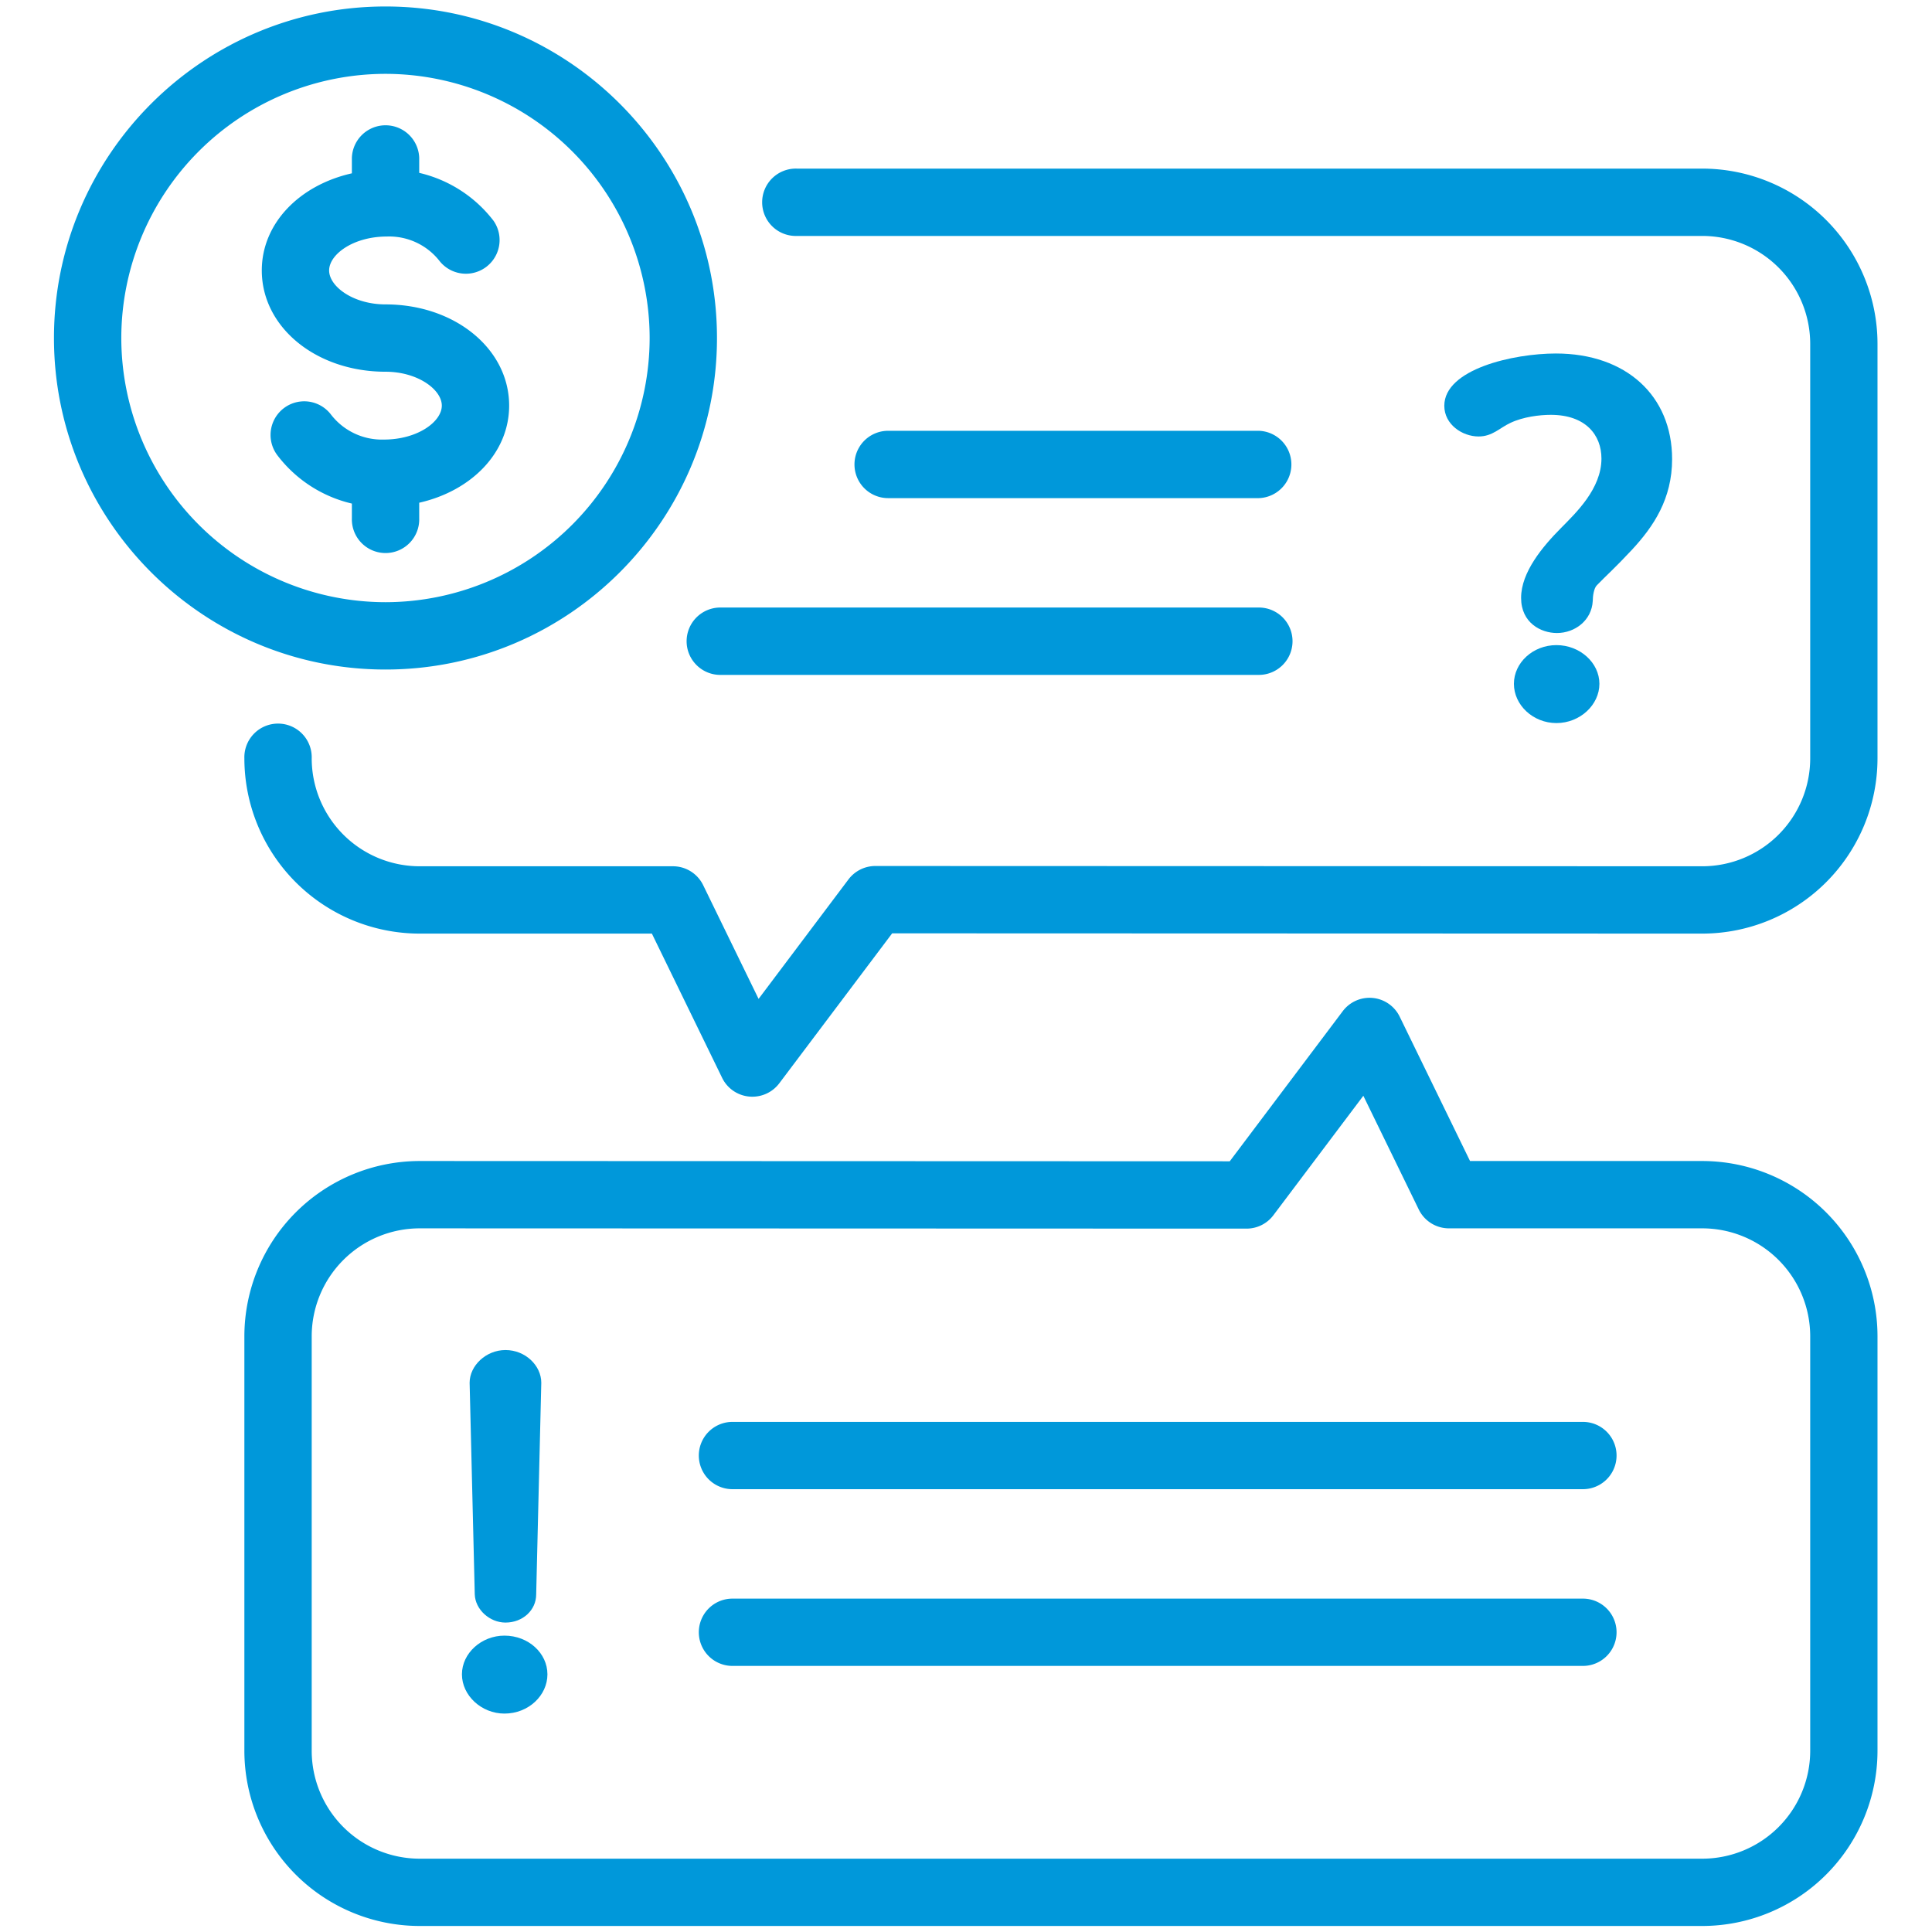<svg xmlns="http://www.w3.org/2000/svg" width="66.667" height="66.667"><defs><clipPath id="a" clipPathUnits="userSpaceOnUse"><path d="M0 50h50V0H0Z"/></clipPath></defs><g clip-path="url(#a)" transform="matrix(1.333 0 0 -1.333 0 66.667)"><path d="M0 0v.401c1.354.307 2.328 1.295 2.328 2.514 0 1.469-1.406 2.62-3.2 2.62-.836 0-1.46.464-1.46.879 0 .414.624.878 1.496.878a1.656 1.656 0 0 0 1.372-.646.872.872 0 0 1 1.387 1.055A3.392 3.392 0 0 1 0 8.94v.389a.872.872 0 0 1-1.743 0v-.401C-3.1 8.623-4.075 7.633-4.075 6.414c0-1.471 1.407-2.622 3.203-2.622.834 0 1.457-.463 1.457-.877 0-.415-.625-.878-1.496-.879a1.666 1.666 0 0 0-1.373.647.87.87 0 1 1-1.386-1.056A3.395 3.395 0 0 1-1.743.379V0A.872.872 0 1 1 0 0" style="fill:#0098da;fill-opacity:1;fill-rule:nonzero;stroke:none" transform="translate(10.852 36.598)"/><path d="M0 0a2.796 2.796 0 0 0-2.793-2.793h-33.205A2.796 2.796 0 0 0-38.791 0v10.731a2.796 2.796 0 0 0 2.792 2.793l21.407-.007c.274 0 .532.128.696.347l2.328 3.092 1.434-2.942a.87.87 0 0 1 .783-.49h6.558A2.796 2.796 0 0 0 0 10.731Zm-2.793 15.267h-6.013L-10.625 19a.868.868 0 0 1-1.479.142l-2.922-3.882-20.972.007a4.541 4.541 0 0 1-4.536-4.536V0a4.54 4.54 0 0 1 4.536-4.535h33.205A4.54 4.54 0 0 1 1.742 0v10.731a4.54 4.54 0 0 1-4.535 4.536" style="fill:#0098da;fill-opacity:1;fill-rule:nonzero;stroke:none" transform="translate(46.86 4.691)"/><path d="M0 0h-23.436a.872.872 0 1 1 0-1.743H0a2.796 2.796 0 0 0 2.793-2.793v-10.732A2.796 2.796 0 0 0 0-18.06l-21.406.007a.872.872 0 0 1-.697-.347l-2.327-3.093-1.434 2.943a.87.87 0 0 1-.783.49h-6.558a2.796 2.796 0 0 0-2.793 2.792.872.872 0 1 1-1.743 0 4.54 4.54 0 0 1 4.536-4.535h6.013l1.818-3.733a.868.868 0 0 1 .784-.489c.272 0 .53.127.696.347l2.922 3.882L0-19.803a4.54 4.54 0 0 1 4.535 4.535v10.732A4.54 4.54 0 0 1 0 0" style="fill:#0098da;fill-opacity:1;fill-rule:nonzero;stroke:none" transform="translate(44.067 45.648)"/><path d="M0 0a.872.872 0 0 1 0 1.743h-9.596a.871.871 0 0 1 0-1.743z" style="fill:#0098da;fill-opacity:1;fill-rule:nonzero;stroke:none" transform="translate(32.587 37.118)"/><path d="M0 0c0-.481.391-.872.872-.872h13.941a.872.872 0 0 1 0 1.744H.872A.873.873 0 0 1 0 0" style="fill:#0098da;fill-opacity:1;fill-rule:nonzero;stroke:none" transform="translate(17.774 33.414)"/><path d="M0 0c.569.611 1.047 1.327 1.047 2.355 0 1.641-1.193 2.734-3.008 2.734-1.1 0-2.889-.404-2.889-1.354 0-.482.465-.794.888-.794.358 0 .544.222.822.351.33.157.755.209 1.046.209.902 0 1.312-.521 1.312-1.132 0-.781-.661-1.406-1.046-1.797-.478-.481-1.034-1.145-1.034-1.809 0-.65.517-.91.927-.91.464 0 .902.325.928.832 0 .117.027.326.106.404.238.247.464.442.901.911" style="fill:#0098da;fill-opacity:1;fill-rule:nonzero;stroke:none" transform="translate(42.238 35.773)"/><path d="M0 0c-.609 0-1.101-.456-1.101-1.002 0-.547.492-1.016 1.101-1.016.608 0 1.112.469 1.112 1.016C1.112-.456.608 0 0 0" style="fill:#0098da;fill-opacity:1;fill-rule:nonzero;stroke:none" transform="translate(40.291 33.313)"/><path d="M0 0h-22.015a.871.871 0 1 1 0-1.742H0A.87.87 0 1 1 0 0" style="fill:#0098da;fill-opacity:1;fill-rule:nonzero;stroke:none" transform="translate(40.976 13.205)"/><path d="M0 0h-22.015a.871.871 0 1 1 0-1.742H0A.87.87 0 1 1 0 0" style="fill:#0098da;fill-opacity:1;fill-rule:nonzero;stroke:none" transform="translate(40.976 8.63)"/><path d="M0 0c.451 0 .795.325.795.729l.132 5.479c0 .443-.41.847-.927.847-.503 0-.928-.404-.928-.847L-.795.729C-.782.339-.411 0 0 0" style="fill:#0098da;fill-opacity:1;fill-rule:nonzero;stroke:none" transform="translate(13.085 8.01)"/><path d="M0 0c-.596 0-1.1-.456-1.1-1.002 0-.547.504-1.016 1.1-1.016.623 0 1.113.469 1.113 1.016C1.113-.456.623 0 0 0" style="fill:#0098da;fill-opacity:1;fill-rule:nonzero;stroke:none" transform="translate(13.058 7.672)"/><path d="M0 0a6.846 6.846 0 0 0 6.839 6.838A6.846 6.846 0 0 0 13.677 0a6.847 6.847 0 0 0-6.838-6.839A6.847 6.847 0 0 0 0 0m15.42 0c0 4.732-3.849 8.582-8.581 8.582-4.732 0-8.582-3.85-8.582-8.582 0-4.732 3.85-8.582 8.582-8.582 4.732 0 8.581 3.85 8.581 8.582" style="fill:#0098da;fill-opacity:1;fill-rule:nonzero;stroke:none" transform="translate(3.14 41.263)"/></g></svg>